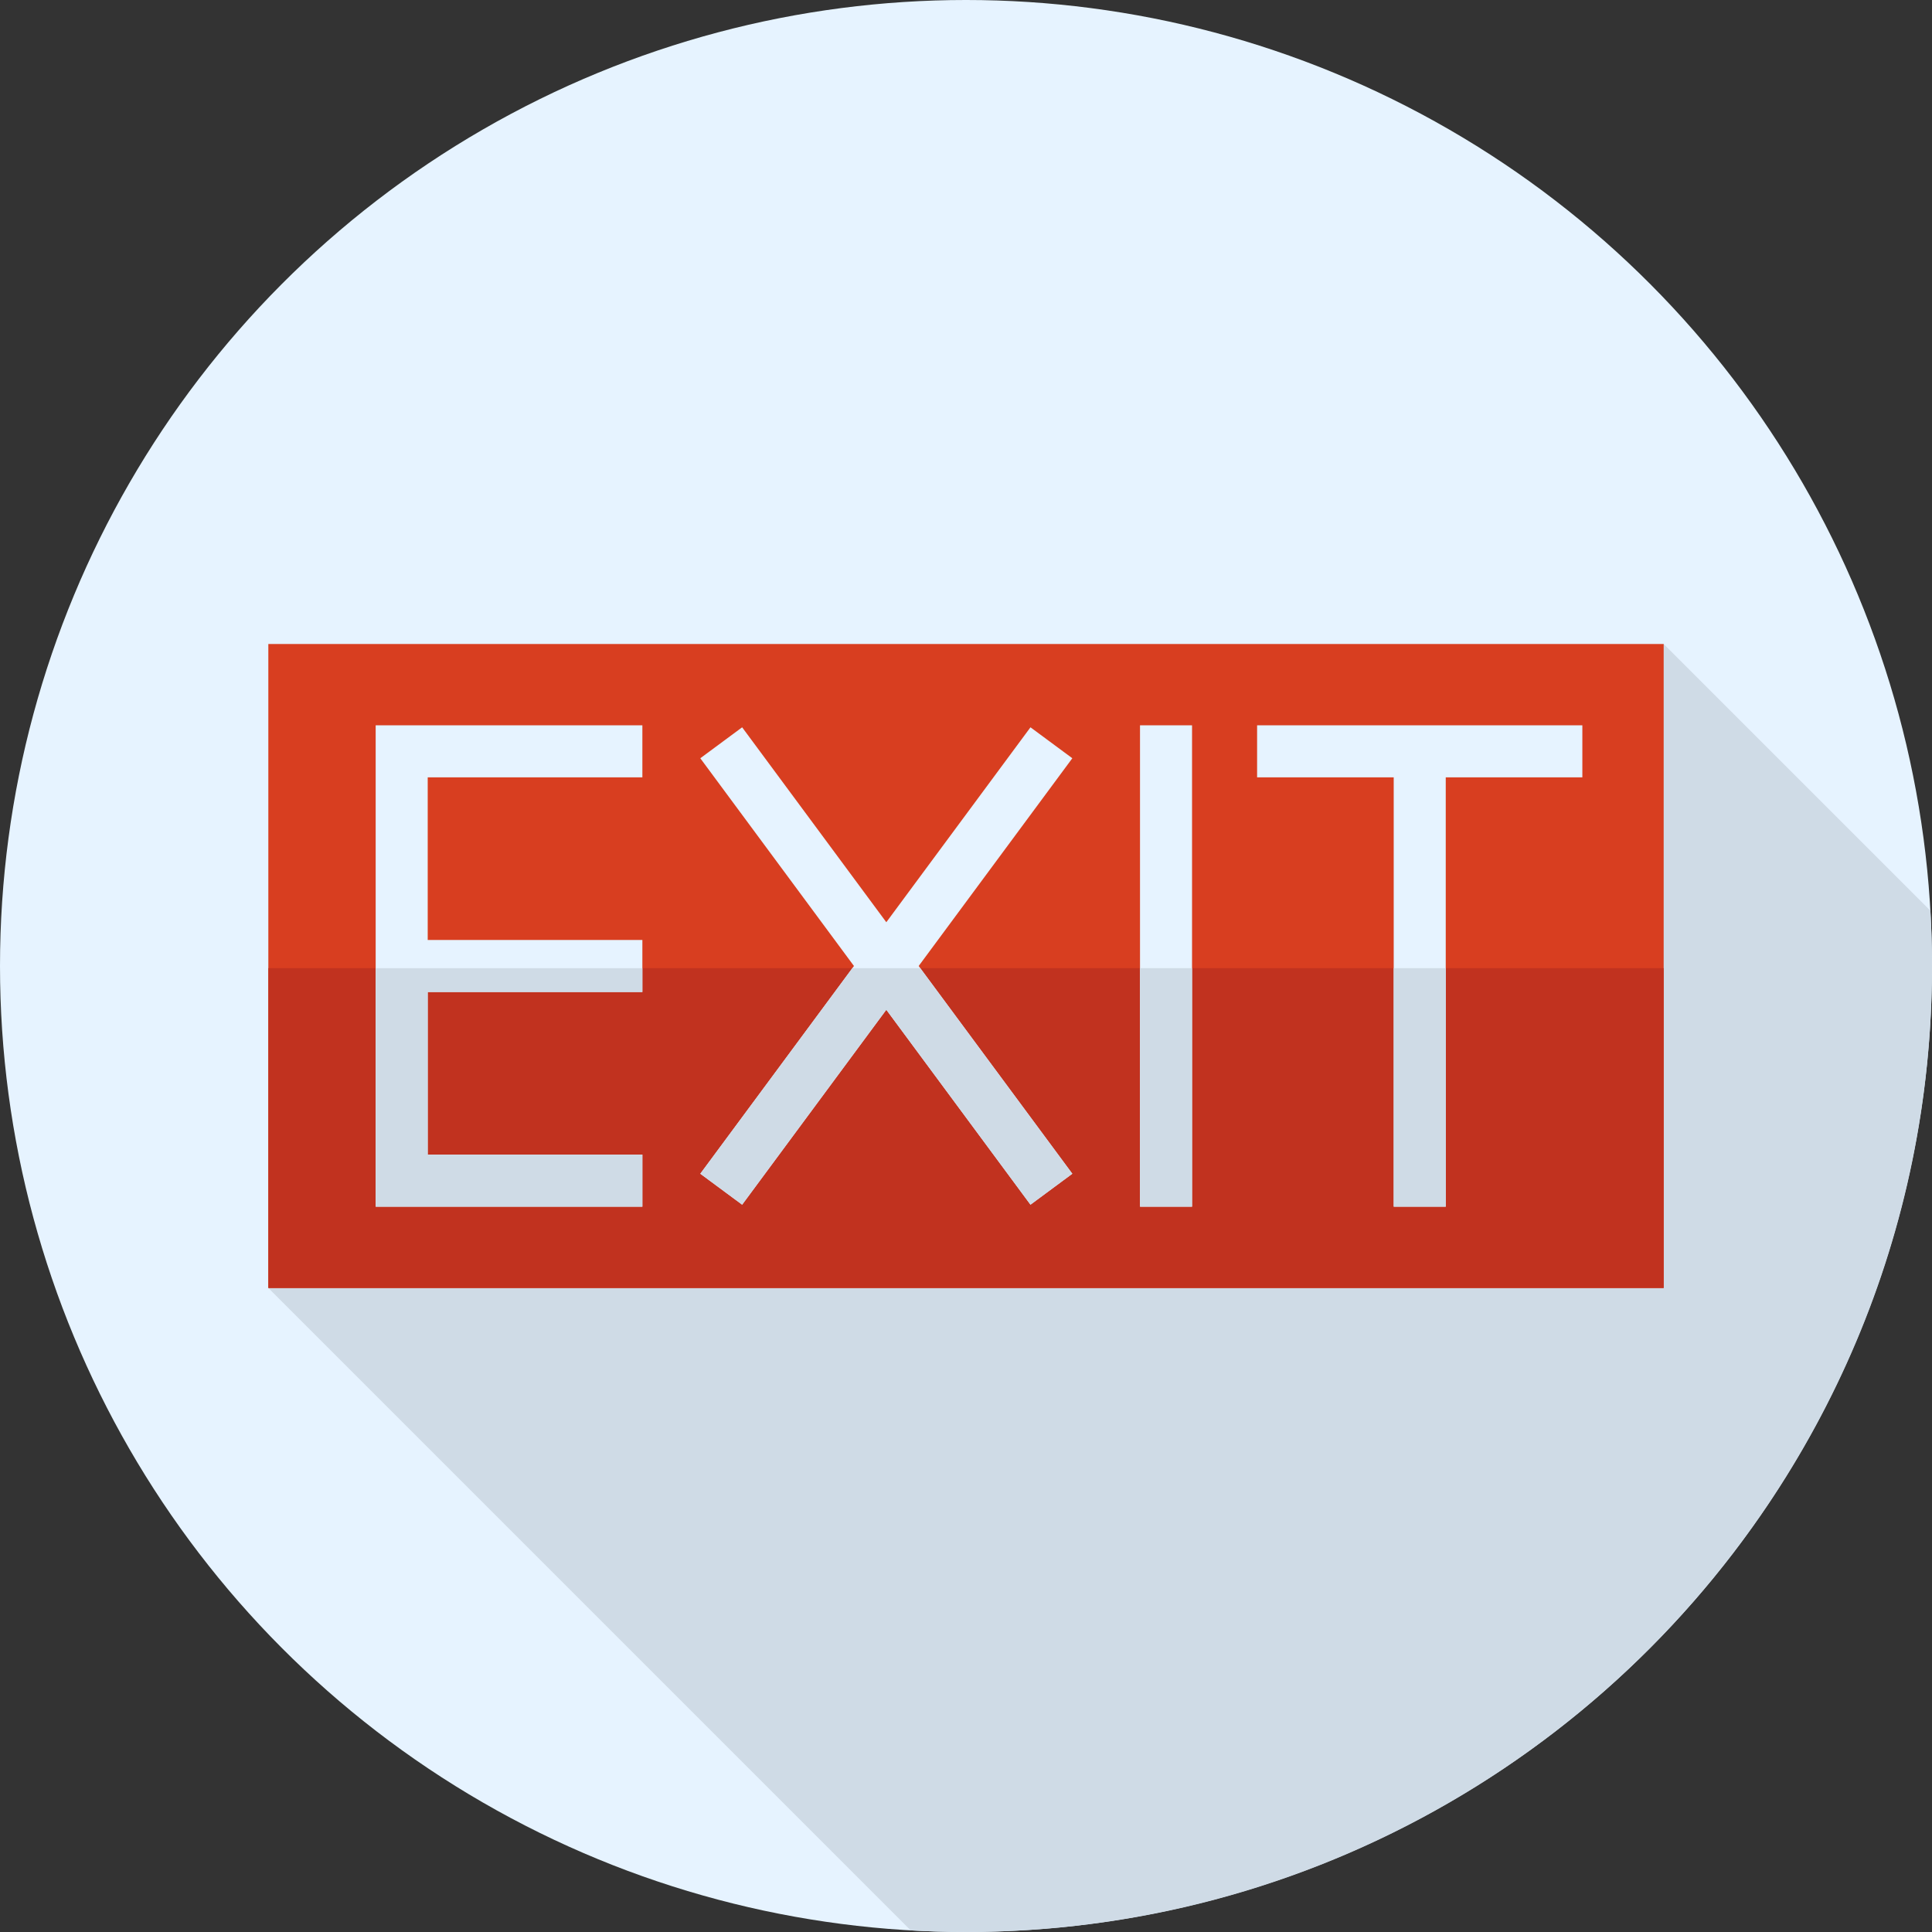 <?xml version="1.0" encoding="iso-8859-1"?>
<!-- Generator: Adobe Illustrator 19.0.0, SVG Export Plug-In . SVG Version: 6.00 Build 0)  -->
<svg version="1.1" id="Layer_1" xmlns="http://www.w3.org/2000/svg" xmlns:xlink="http://www.w3.org/1999/xlink" x="0px" y="0px"
	 viewBox="0 0 512 512" style="enable-background:new 0 0 512 512;" xml:space="preserve">
<rect x="0" y="0" width="512" height="512" fill="#333333" stroke="none"/>
<circle style="fill:#E6F3FF;" cx="256" cy="256" r="256"/>
<path style="fill:#CFDBE6;" d="M512,256c0-4.918-0.153-9.8-0.426-14.65l-70.685-70.685l-175.12,72.116L71.111,341.332
	l170.241,170.241c4.849,0.274,9.731,0.426,14.648,0.426C397.384,511.998,512,397.383,512,256z"/>
<rect x="71.111" y="170.667" style="fill:#D83E20;" width="369.778" height="170.667"/>
<rect x="71.111" y="256.569" style="fill:#C1321F;" width="369.778" height="84.764"/>
<g>
	<rect x="302.114" y="192.215" style="fill:#E6F3FF;" width="13.791" height="127.569"/>
	<polygon style="fill:#E6F3FF;" points="170.236,206.005 170.236,192.214 99.556,192.214 99.556,319.783 170.236,319.783 
		170.236,305.992 113.347,305.992 113.347,262.894 170.236,262.894 170.236,249.103 113.347,249.103 113.347,206.005 	"/>
	<polygon style="fill:#E6F3FF;" points="284.177,200.944 273.087,192.743 234.882,244.402 196.675,192.743 185.587,200.944 
		226.306,255.998 185.587,311.053 196.675,319.255 234.882,267.595 273.087,319.255 284.177,311.053 243.459,255.998 	"/>
	<polygon style="fill:#E6F3FF;" points="419.34,192.214 333.145,192.214 333.145,206.005 369.347,206.005 369.347,319.783 
		383.138,319.783 383.138,206.005 419.34,206.005 	"/>
</g>
<g>
	<rect x="302.114" y="256.569" style="fill:#CFDBE6;" width="13.791" height="63.21"/>
	<polygon style="fill:#CFDBE6;" points="170.236,262.894 170.236,256.574 99.556,256.574 99.556,319.783 170.236,319.783 
		170.236,305.992 113.347,305.992 113.347,262.894 	"/>
	<polygon style="fill:#CFDBE6;" points="225.88,256.574 185.587,311.053 196.675,319.255 234.882,267.595 273.087,319.255 
		284.177,311.053 243.884,256.574 	"/>
	<rect x="369.347" y="256.569" style="fill:#CFDBE6;" width="13.791" height="63.21"/>
</g>
<g>
</g>
<g>
</g>
<g>
</g>
<g>
</g>
<g>
</g>
<g>
</g>
<g>
</g>
<g>
</g>
<g>
</g>
<g>
</g>
<g>
</g>
<g>
</g>
<g>
</g>
<g>
</g>
<g>
</g>
</svg>
